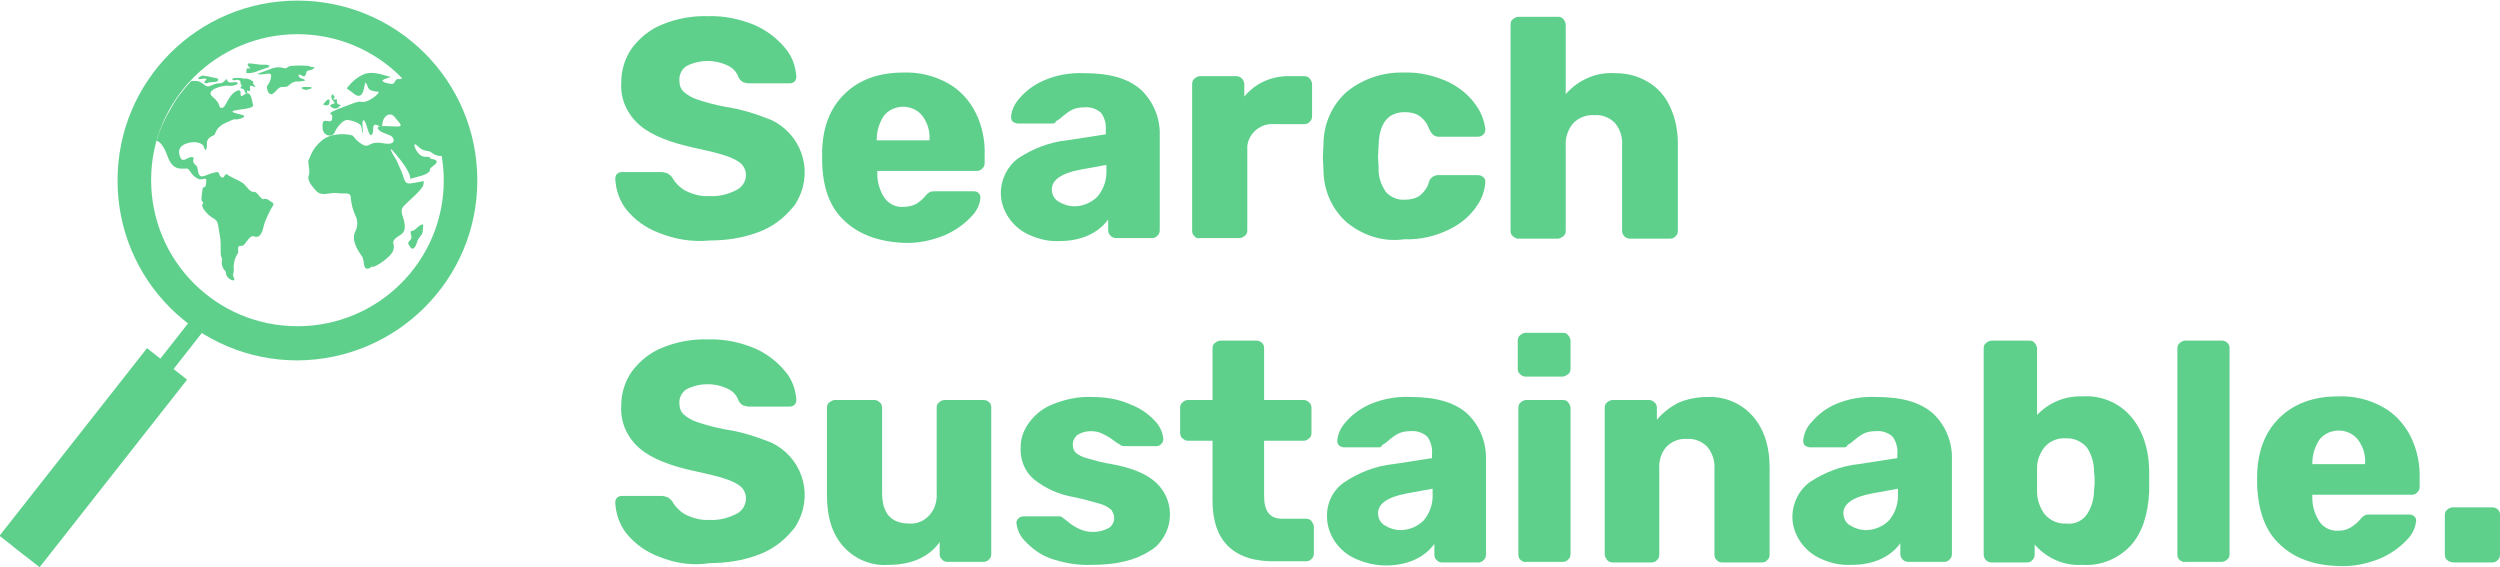 <?xml version="1.0" encoding="utf-8"?>
<!-- Generator: Adobe Illustrator 25.2.0, SVG Export Plug-In . SVG Version: 6.00 Build 0)  -->
<svg version="1.1" id="Layer_1" xmlns="http://www.w3.org/2000/svg" xmlns:xlink="http://www.w3.org/1999/xlink" x="0px" y="0px"
	 viewBox="0 0 416.9 94.6" style="enable-background:new 0 0 416.9 94.6;" xml:space="preserve">
<style type="text/css">
	.st0{fill:#5ED08C;}
</style>
<path class="st0" d="M109.8,38.8c-2.1-0.8-3.9-2.1-5.3-3.8c-1.2-1.5-1.8-3.3-1.9-5.2c0-0.3,0.1-0.6,0.3-0.8c0.2-0.2,0.5-0.3,0.8-0.3
	h6.6c0.3,0,0.7,0.1,1,0.2c0.3,0.2,0.6,0.4,0.8,0.7c0.5,0.9,1.3,1.7,2.2,2.2c1.2,0.6,2.6,1,4,0.9c1.6,0.1,3.1-0.3,4.5-1
	c1-0.5,1.6-1.5,1.6-2.5c0-0.7-0.3-1.4-0.8-1.9c-0.7-0.6-1.6-1-2.5-1.3c-1.1-0.4-2.8-0.8-5.1-1.3c-4.2-0.9-7.3-2.1-9.3-3.8
	c-2.1-1.8-3.3-4.4-3.1-7.2c0-2,0.6-4,1.8-5.7c1.3-1.7,3-3.1,5-3.9c2.4-1,5.1-1.5,7.7-1.4c2.7-0.1,5.4,0.5,7.8,1.5
	c2,0.9,3.7,2.2,5.1,3.9c1.1,1.3,1.7,3,1.8,4.7c0,0.3-0.1,0.6-0.3,0.8c-0.2,0.2-0.5,0.3-0.8,0.3h-6.8c-0.3,0-0.7-0.1-1-0.2
	c-0.3-0.2-0.5-0.4-0.7-0.7c-0.3-0.9-0.9-1.6-1.7-2c-2.2-1.1-4.8-1.1-7,0c-0.8,0.5-1.3,1.5-1.2,2.5c0,0.7,0.2,1.3,0.7,1.8
	c0.7,0.6,1.4,1,2.3,1.3c1.5,0.5,3,0.9,4.6,1.2c2.7,0.4,5.2,1.2,7.7,2.2c4.9,2.3,7,8.1,4.6,13c-0.3,0.6-0.6,1.2-1.1,1.7
	c-1.5,1.8-3.4,3.2-5.6,4c-2.6,1-5.4,1.4-8.1,1.4C115.4,40.4,112.5,39.9,109.8,38.8z"/>
<path class="st0" d="M140.8,36.8c-2.4-2.2-3.6-5.5-3.7-9.8v-1.8c0.1-4.1,1.4-7.3,3.8-9.6c2.4-2.3,5.6-3.5,9.7-3.5
	c2.6-0.1,5.2,0.5,7.5,1.8c2,1.1,3.6,2.9,4.6,4.9c1.1,2.2,1.6,4.7,1.5,7.2v1.2c0,0.3-0.1,0.7-0.4,0.9c-0.2,0.3-0.6,0.4-0.9,0.4h-16.6
	V29c0,1.4,0.4,2.8,1.2,4c0.7,1,1.9,1.6,3.2,1.5c0.7,0,1.5-0.2,2.1-0.5c0.6-0.4,1.1-0.8,1.5-1.3c0.2-0.3,0.5-0.5,0.8-0.7
	c0.3-0.1,0.6-0.1,0.9-0.1h6.4c0.3,0,0.6,0.1,0.8,0.3c0.2,0.2,0.3,0.5,0.3,0.8c-0.1,1.2-0.7,2.3-1.5,3.1c-1.2,1.3-2.8,2.4-4.4,3.1
	c-2.2,0.9-4.5,1.4-6.9,1.3C146.5,40.3,143.2,39.1,140.8,36.8z M155,23.4v-0.1c0.1-1.4-0.3-2.8-1.2-4c-0.8-1-2-1.5-3.2-1.5
	c-1.2,0-2.4,0.5-3.2,1.5c-0.8,1.2-1.2,2.6-1.2,4v0.1H155z"/>
<path class="st0" d="M171.7,39.2c-1.4-0.6-2.6-1.6-3.5-2.9c-0.8-1.2-1.3-2.6-1.3-4.1c0-2.3,1.1-4.5,2.9-5.8c2.4-1.6,5.2-2.7,8.1-3
	l6.5-1v-0.7c0.1-1-0.2-2.1-0.8-2.9c-0.8-0.7-1.8-1-2.8-0.9c-0.7,0-1.4,0.1-2,0.4c-0.6,0.3-1.1,0.7-1.6,1.1c-0.3,0.3-0.7,0.6-1.1,0.8
	c-0.1,0.3-0.3,0.4-0.6,0.4h-5.7c-0.3,0-0.6-0.1-0.9-0.3c-0.2-0.2-0.3-0.5-0.3-0.8c0.1-1.2,0.6-2.2,1.4-3.1c1.1-1.3,2.5-2.3,4.1-3
	c2.1-0.9,4.4-1.3,6.7-1.2c4.3,0,7.4,0.9,9.5,2.8c2.1,2,3.2,4.8,3.1,7.6v15.8c0,0.3-0.1,0.7-0.4,0.9c-0.2,0.3-0.6,0.4-0.9,0.4h-6
	c-0.7,0-1.3-0.6-1.3-1.3v-1.8c-0.8,1.1-1.9,2-3.2,2.6c-1.5,0.7-3.2,1-4.9,1C175,40.3,173.3,39.9,171.7,39.2z M183,32.8
	c1.1-1.3,1.6-2.9,1.5-4.6v-0.7l-4.4,0.8c-3.1,0.6-4.7,1.7-4.7,3.3c0,0.8,0.4,1.6,1.1,2c0.8,0.5,1.7,0.8,2.7,0.8
	C180.6,34.4,182,33.8,183,32.8z"/>
<path class="st0" d="M199.2,39.4c-0.3-0.2-0.4-0.6-0.4-0.9V14c0-0.3,0.1-0.7,0.4-0.9c0.2-0.2,0.6-0.4,0.9-0.4h6c0.4,0,0.7,0.1,1,0.4
	c0.2,0.2,0.4,0.6,0.4,0.9v2.1c1.9-2.3,4.7-3.5,7.7-3.4h2.3c0.3,0,0.7,0.1,0.9,0.4c0.2,0.2,0.4,0.6,0.4,0.9v5.4
	c0,0.3-0.1,0.7-0.4,0.9c-0.2,0.3-0.6,0.4-0.9,0.4h-5c-2.2-0.2-4.2,1.4-4.5,3.6c0,0.3,0,0.6,0,0.8v13.3c0,0.4-0.1,0.7-0.4,0.9
	c-0.3,0.3-0.6,0.4-1,0.4h-6.4C199.8,39.8,199.4,39.7,199.2,39.4z"/>
<path class="st0" d="M224.6,37.1c-2.5-2.2-3.9-5.4-3.9-8.8l-0.1-2.1l0.1-2.1c0-3.4,1.4-6.6,3.9-8.8c2.7-2.2,6.1-3.3,9.5-3.2
	c2.6-0.1,5.1,0.5,7.5,1.6c1.8,0.9,3.4,2.2,4.5,3.8c0.9,1.2,1.4,2.6,1.6,4c0,0.3-0.1,0.7-0.3,0.9c-0.3,0.3-0.6,0.4-1,0.4h-6.5
	c-0.3,0-0.6-0.1-0.9-0.3c-0.2-0.2-0.4-0.5-0.6-0.8c-0.3-0.9-0.8-1.7-1.6-2.3c-0.7-0.5-1.6-0.7-2.5-0.7c-2.8,0-4.3,1.8-4.4,5.5
	l-0.1,2l0.1,1.7c-0.1,1.5,0.4,2.9,1.2,4.1c0.8,0.9,2,1.4,3.2,1.3c0.9,0,1.8-0.2,2.5-0.7c0.7-0.6,1.3-1.4,1.5-2.3
	c0.1-0.3,0.3-0.6,0.6-0.8c0.3-0.2,0.6-0.3,0.9-0.3h6.6c0.3,0,0.7,0.1,0.9,0.3c0.3,0.2,0.4,0.5,0.4,0.9c-0.1,1.4-0.6,2.8-1.4,3.9
	c-1.1,1.7-2.7,3-4.5,3.9c-2.4,1.2-5,1.8-7.6,1.7C230.7,40.4,227.3,39.3,224.6,37.1z"/>
<path class="st0" d="M252.3,39.4c-0.3-0.2-0.4-0.6-0.4-0.9V4.1c0-0.4,0.1-0.7,0.4-0.9c0.2-0.2,0.6-0.4,0.9-0.4h6.6
	c0.4,0,0.7,0.1,0.9,0.4c0.2,0.2,0.4,0.6,0.4,0.9v11.6c2.1-2.4,5.1-3.7,8.2-3.5c1.9,0,3.7,0.4,5.4,1.4c1.6,0.9,2.9,2.3,3.7,4
	c1,2,1.4,4.2,1.4,6.4v14.5c0,0.3-0.1,0.7-0.4,0.9c-0.2,0.3-0.6,0.4-0.9,0.4h-6.7c-0.7,0-1.3-0.6-1.3-1.3V24.3
	c0.1-1.4-0.3-2.7-1.2-3.8c-0.9-0.9-2.1-1.4-3.4-1.3c-1.3-0.1-2.6,0.4-3.5,1.3c-0.9,1-1.4,2.4-1.3,3.8v14.2c0,0.3-0.1,0.7-0.4,0.9
	c-0.3,0.2-0.6,0.4-0.9,0.4h-6.7C252.9,39.8,252.5,39.6,252.3,39.4z"/>
<path class="st0" d="M109.8,92.8c-2.1-0.8-3.9-2.1-5.3-3.8c-1.2-1.5-1.8-3.3-1.9-5.2c0-0.3,0.1-0.6,0.3-0.8c0.2-0.2,0.5-0.3,0.8-0.3
	h6.6c0.3,0,0.7,0.1,1,0.2c0.3,0.2,0.6,0.4,0.8,0.7c0.5,0.9,1.3,1.7,2.2,2.2c1.2,0.6,2.6,1,4,0.9c1.6,0.1,3.1-0.3,4.5-1
	c1-0.5,1.6-1.5,1.6-2.6c0-0.7-0.3-1.4-0.8-1.9c-0.7-0.6-1.6-1-2.5-1.3c-1.1-0.4-2.8-0.8-5.1-1.3c-4.2-0.9-7.3-2.1-9.3-3.8
	c-2.1-1.8-3.3-4.4-3.1-7.2c0-2,0.6-4,1.8-5.7c1.3-1.7,3-3.1,5-3.9c2.4-1,5.1-1.5,7.7-1.4c2.7-0.1,5.4,0.5,7.8,1.5
	c2,0.9,3.7,2.2,5.1,3.9c1.1,1.3,1.7,3,1.8,4.7c0,0.3-0.1,0.6-0.3,0.8c-0.2,0.2-0.5,0.3-0.8,0.3h-6.8c-0.3,0-0.7-0.1-1-0.2
	c-0.3-0.2-0.5-0.4-0.7-0.7c-0.3-0.9-0.9-1.6-1.7-2c-2.2-1.1-4.8-1.1-7,0c-0.8,0.5-1.3,1.5-1.2,2.4c0,0.7,0.2,1.3,0.7,1.8
	c0.7,0.6,1.4,1,2.3,1.3c1.5,0.5,3,0.9,4.6,1.2c2.7,0.4,5.2,1.2,7.7,2.2c4.9,2.3,7,8.1,4.6,13c-0.3,0.6-0.6,1.2-1.1,1.7
	c-1.5,1.8-3.4,3.2-5.6,4c-2.6,1-5.4,1.4-8.1,1.4C115.4,94.4,112.5,93.9,109.8,92.8z"/>
<path class="st0" d="M140.7,91.2c-1.9-2.1-2.8-4.9-2.8-8.7V68c0-0.3,0.1-0.7,0.4-0.9c0.3-0.2,0.6-0.4,0.9-0.4h6.5
	c0.4,0,0.7,0.1,1,0.4c0.3,0.2,0.4,0.6,0.4,0.9v14.2c0,3.4,1.5,5.1,4.5,5.1c1.3,0.1,2.5-0.4,3.4-1.4c0.9-1,1.3-2.4,1.2-3.7V68
	c0-0.4,0.1-0.7,0.4-0.9c0.2-0.2,0.6-0.4,0.9-0.4h6.5c0.7,0,1.3,0.5,1.3,1.2c0,0,0,0.1,0,0.1v24.4c0,0.3-0.1,0.7-0.4,0.9
	c-0.2,0.3-0.6,0.4-0.9,0.4h-6c-0.3,0-0.7-0.1-0.9-0.4c-0.3-0.2-0.4-0.6-0.4-0.9v-2c-1.8,2.5-4.7,3.8-8.6,3.8
	C145.4,94.4,142.6,93.3,140.7,91.2z"/>
<path class="st0" d="M175.1,93.1c-1.6-0.6-3-1.6-4.2-2.9c-0.8-0.8-1.3-1.9-1.4-3c0-0.3,0.1-0.6,0.4-0.8c0.2-0.2,0.5-0.3,0.9-0.3h5.9
	c0.2,0,0.4,0.1,0.6,0.3c0.4,0.3,0.7,0.5,0.9,0.7c0.6,0.5,1.3,0.9,2,1.2c0.7,0.3,1.4,0.4,2.1,0.4c0.9,0,1.7-0.2,2.5-0.6
	c0.6-0.3,1-1,1-1.7c0-0.5-0.2-1-0.5-1.4c-0.6-0.5-1.2-0.8-1.9-1c-1.4-0.4-2.8-0.8-4.3-1.1c-2.4-0.4-4.7-1.4-6.6-2.9
	c-1.6-1.3-2.4-3.3-2.3-5.4c0-1.5,0.5-2.9,1.4-4.1c1-1.4,2.4-2.5,4-3.1c2-0.8,4.2-1.3,6.4-1.2c2.2,0,4.4,0.3,6.4,1.2
	c1.6,0.6,3,1.5,4.2,2.8c0.8,0.8,1.3,1.9,1.4,3c0,0.3-0.1,0.6-0.3,0.8c-0.2,0.2-0.5,0.4-0.8,0.4h-5.4c-0.3,0-0.6-0.1-0.8-0.3
	c-0.4-0.2-0.8-0.5-1.2-0.8c-0.5-0.4-1.1-0.7-1.7-1c-0.6-0.3-1.3-0.4-1.9-0.4c-0.8,0-1.5,0.2-2.2,0.6c-0.5,0.4-0.8,1-0.8,1.6
	c0,0.5,0.1,0.9,0.4,1.3c0.5,0.5,1.2,0.8,1.9,1c1.4,0.4,2.8,0.8,4.2,1c3.3,0.6,5.8,1.6,7.4,3.1c2.9,2.7,3.1,7.2,0.4,10.2
	c-0.4,0.5-1,0.9-1.5,1.2c-2.3,1.5-5.5,2.3-9.6,2.3C179.8,94.3,177.4,93.9,175.1,93.1z"/>
<path class="st0" d="M202.2,83.5v-10h-4c-0.4,0-0.7-0.1-1-0.4c-0.3-0.2-0.4-0.6-0.4-0.9V68c0-0.4,0.1-0.7,0.4-0.9
	c0.3-0.3,0.6-0.4,1-0.4h4v-8.6c0-0.4,0.1-0.7,0.4-0.9c0.2-0.2,0.6-0.4,0.9-0.4h6c0.7,0,1.3,0.5,1.3,1.2c0,0,0,0.1,0,0.1v8.6h6.5
	c0.4,0,0.7,0.1,1,0.4c0.3,0.2,0.4,0.6,0.4,0.9v4.2c0,0.4-0.1,0.7-0.4,0.9c-0.3,0.3-0.6,0.4-1,0.4h-6.5v9.2c0,2.6,1,3.8,3,3.8h4
	c0.3,0,0.7,0.1,0.9,0.4c0.2,0.3,0.4,0.6,0.4,0.9v4.5c0,0.3-0.1,0.7-0.4,0.9c-0.2,0.3-0.6,0.4-0.9,0.4H213
	C205.8,93.8,202.2,90.3,202.2,83.5z"/>
<path class="st0" d="M226.1,93.2c-1.4-0.6-2.6-1.6-3.5-2.9c-0.8-1.2-1.3-2.6-1.3-4.1c-0.1-2.3,1-4.5,2.9-5.8c2.4-1.6,5.2-2.7,8.1-3
	l6.5-1v-0.7c0.1-1-0.2-2.1-0.8-2.9c-0.8-0.7-1.8-1-2.8-0.9c-0.7,0-1.4,0.1-2,0.4c-0.6,0.3-1.1,0.7-1.6,1.1c-0.3,0.3-0.7,0.6-1.1,0.8
	c-0.1,0.3-0.3,0.4-0.6,0.4h-5.7c-0.3,0-0.6-0.1-0.9-0.3c-0.2-0.2-0.3-0.5-0.3-0.8c0.1-1.2,0.6-2.2,1.4-3.1c1.1-1.3,2.5-2.3,4.1-3
	c2.1-0.9,4.4-1.3,6.7-1.2c4.3,0,7.4,0.9,9.5,2.8c2.1,2,3.2,4.8,3.1,7.7v15.8c0,0.3-0.1,0.7-0.4,0.9c-0.2,0.3-0.6,0.4-0.9,0.4h-6
	c-0.3,0-0.7-0.1-0.9-0.4c-0.3-0.2-0.4-0.6-0.4-0.9v-1.8c-0.8,1.1-1.9,2-3.2,2.6c-1.5,0.7-3.2,1-4.9,1
	C229.4,94.3,227.7,93.9,226.1,93.2z M237.4,86.8c1.1-1.3,1.6-2.9,1.5-4.6v-0.7l-4.4,0.8c-3.1,0.6-4.7,1.7-4.7,3.3
	c0,0.8,0.4,1.6,1.1,2c0.8,0.5,1.7,0.8,2.6,0.8C235,88.4,236.4,87.8,237.4,86.8z"/>
<path class="st0" d="M253.5,62.4c-0.3-0.2-0.4-0.6-0.4-0.9v-4.7c0-0.3,0.1-0.7,0.4-0.9c0.2-0.2,0.6-0.4,0.9-0.4h6.2
	c0.4,0,0.7,0.1,0.9,0.4c0.2,0.2,0.4,0.6,0.4,0.9v4.7c0,0.3-0.1,0.7-0.4,0.9c-0.3,0.2-0.6,0.4-0.9,0.4h-6.2
	C254.1,62.8,253.8,62.7,253.5,62.4z M253.6,93.4c-0.3-0.2-0.4-0.6-0.4-0.9V68c0-0.3,0.1-0.7,0.4-0.9c0.2-0.2,0.6-0.4,0.9-0.4h6.1
	c0.4,0,0.7,0.1,0.9,0.4c0.2,0.2,0.4,0.6,0.4,0.9v24.4c0,0.3-0.1,0.7-0.4,0.9c-0.2,0.3-0.6,0.4-0.9,0.4h-6.1
	C254.2,93.8,253.8,93.6,253.6,93.4z"/>
<path class="st0" d="M268,93.4c-0.2-0.3-0.4-0.6-0.4-0.9V68c0-0.3,0.1-0.7,0.4-0.9c0.2-0.2,0.6-0.4,0.9-0.4h6c0.4,0,0.7,0.1,1,0.4
	c0.3,0.2,0.4,0.6,0.4,0.9v2c1-1.2,2.2-2.1,3.5-2.8c1.6-0.7,3.3-1,5-1c2.8-0.1,5.5,1,7.4,3.1c1.9,2.1,2.9,5,2.9,8.7v14.5
	c0,0.3-0.1,0.7-0.4,0.9c-0.2,0.3-0.6,0.4-0.9,0.4h-6.6c-0.3,0-0.7-0.1-0.9-0.4c-0.3-0.2-0.4-0.6-0.4-0.9V78.3
	c0.1-1.4-0.3-2.7-1.2-3.8c-0.9-0.9-2.1-1.4-3.4-1.3c-1.3-0.1-2.5,0.4-3.4,1.3c-0.9,1-1.3,2.4-1.2,3.8v14.2c0,0.3-0.1,0.7-0.4,0.9
	c-0.2,0.3-0.6,0.4-0.9,0.4h-6.5C268.5,93.8,268.2,93.6,268,93.4z"/>
<path class="st0" d="M303.7,93.2c-1.4-0.6-2.6-1.6-3.5-2.9c-0.8-1.2-1.3-2.6-1.3-4.1c0-2.3,1.1-4.5,2.9-5.8c2.4-1.6,5.2-2.7,8.1-3
	l6.5-1v-0.7c0.1-1-0.2-2.1-0.8-2.9c-0.8-0.7-1.8-1-2.8-0.9c-0.7,0-1.4,0.1-2,0.4c-0.6,0.3-1.1,0.7-1.6,1.1c-0.3,0.3-0.7,0.6-1.1,0.8
	c-0.1,0.3-0.3,0.4-0.6,0.4h-5.6c-0.3,0-0.6-0.1-0.9-0.3c-0.2-0.2-0.3-0.5-0.3-0.8c0.1-1.2,0.6-2.3,1.4-3.1c1.1-1.3,2.4-2.3,4-3
	c2.1-0.9,4.4-1.3,6.8-1.2c4.3,0,7.4,0.9,9.5,2.8c2.1,2,3.2,4.8,3.1,7.6v15.8c0,0.3-0.1,0.7-0.4,0.9c-0.2,0.3-0.6,0.4-0.9,0.4h-6
	c-0.7,0-1.3-0.6-1.3-1.3v-1.8c-0.8,1.1-1.9,2-3.2,2.6c-1.5,0.7-3.2,1-4.9,1C307,94.3,305.2,93.9,303.7,93.2z M315,86.8
	c1.1-1.3,1.6-2.9,1.5-4.6v-0.7l-4.4,0.8c-3.1,0.6-4.7,1.7-4.7,3.3c0,0.8,0.4,1.6,1.1,2c0.8,0.5,1.7,0.8,2.6,0.8
	C312.6,88.4,314,87.8,315,86.8z"/>
<path class="st0" d="M339.3,90.8v1.7c0,0.3-0.1,0.7-0.4,0.9c-0.2,0.3-0.6,0.4-0.9,0.4h-5.9c-0.7,0-1.3-0.6-1.3-1.3V58.1
	c0-0.4,0.1-0.7,0.4-0.9c0.2-0.2,0.6-0.4,0.9-0.4h6.3c0.4,0,0.7,0.1,0.9,0.4c0.2,0.2,0.4,0.6,0.4,0.9v11.1c2-2.1,4.7-3.2,7.6-3.1
	c3-0.2,6,1,8,3.3c1.9,2.2,3,5.2,3.1,8.9c0,0.4,0,1.1,0,1.9s0,1.4,0,1.8c-0.2,3.9-1.2,6.9-3.1,9c-2.1,2.2-5,3.4-8,3.2
	C344.2,94.4,341.3,93.1,339.3,90.8z M348,85.8c0.8-1.2,1.2-2.6,1.2-4c0.1-0.7,0.1-1.2,0.1-1.6s0-0.9-0.1-1.6c0-1.4-0.4-2.8-1.2-4
	c-0.9-1-2.2-1.6-3.5-1.5c-1.3-0.1-2.6,0.4-3.5,1.4c-0.8,1-1.3,2.2-1.3,3.5V80v2c0,1.4,0.5,2.7,1.3,3.8c0.9,1,2.2,1.6,3.5,1.5
	C345.9,87.5,347.2,86.9,348,85.8z"/>
<path class="st0" d="M363.5,93.4c-0.3-0.2-0.4-0.6-0.4-0.9V58.1c0-0.4,0.1-0.7,0.4-0.9c0.2-0.2,0.6-0.4,0.9-0.4h6.1
	c0.7,0,1.3,0.5,1.3,1.2c0,0,0,0.1,0,0.1v34.3c0,0.4-0.1,0.7-0.4,0.9c-0.2,0.2-0.6,0.4-0.9,0.4h-6.1
	C364.1,93.8,363.8,93.6,363.5,93.4z"/>
<path class="st0" d="M380.2,90.8c-2.4-2.2-3.6-5.5-3.8-9.8v-1.8c0.1-4.1,1.4-7.3,3.8-9.6s5.6-3.5,9.7-3.5c2.6-0.1,5.2,0.5,7.5,1.8
	c2,1.1,3.6,2.9,4.6,4.9c1.1,2.2,1.6,4.7,1.5,7.2v1.2c0,0.3-0.1,0.7-0.4,0.9c-0.2,0.3-0.6,0.4-0.9,0.4h-16.6V83c0,1.4,0.4,2.8,1.2,4
	c0.7,1,1.9,1.6,3.2,1.5c0.7,0,1.5-0.2,2.1-0.6c0.6-0.4,1.1-0.8,1.5-1.3c0.2-0.3,0.5-0.5,0.8-0.7c0.3-0.1,0.6-0.1,0.9-0.1h6.5
	c0.3,0,0.6,0.1,0.8,0.3c0.2,0.2,0.4,0.5,0.3,0.8c-0.1,1.2-0.7,2.3-1.5,3.1c-1.2,1.3-2.8,2.4-4.4,3.1c-2.2,0.9-4.5,1.4-6.9,1.3
	C385.9,94.3,382.6,93.1,380.2,90.8z M394.4,77.4v-0.1c0.1-1.4-0.3-2.8-1.2-4c-0.8-1-2-1.5-3.2-1.5c-1.2,0-2.4,0.5-3.2,1.5
	c-0.8,1.2-1.2,2.6-1.2,4v0.1L394.4,77.4z"/>
<path class="st0" d="M408.1,93.4c-0.3-0.2-0.4-0.6-0.4-0.9v-6.6c0-0.4,0.1-0.7,0.4-0.9c0.2-0.2,0.6-0.4,0.9-0.4h6.6
	c0.7,0,1.3,0.5,1.3,1.2c0,0,0,0.1,0,0.1v6.6c0,0.3-0.1,0.7-0.4,0.9c-0.2,0.3-0.6,0.4-0.9,0.4H409C408.6,93.7,408.3,93.6,408.1,93.4z
	"/>
<path class="st0" d="M49.6,60.1c-16.6,0-30-13.4-30-30s13.4-30,30-30s30,13.4,30,30C79.6,46.6,66.2,60,49.6,60.1z M49.6,5.7
	C36.2,5.7,25.2,16.6,25.2,30c0,13.5,10.9,24.4,24.4,24.4S74,43.5,74,30.1c0,0,0,0,0,0C74,16.6,63.1,5.7,49.6,5.7z"/>
<rect x="-4.3" y="72" transform="matrix(0.618 -0.786 0.786 0.618 -54.014 41.466)" class="st0" width="39.8" height="8.5"/>
<rect x="-5.9" y="71.5" transform="matrix(0.618 -0.786 0.786 0.618 -50.391 42.24)" class="st0" width="48.3" height="2.8"/>
<path class="st0" d="M26.1,23.5c0,0,0.9-0.1,1.9,2.7s3,1.6,3.4,2s0.6,1.1,1.6,1.6c0.9,0.5,1.7-0.9,1.3,1.2c0,0.2-0.5,0.2-0.5,0.4
	c-0.1,0.7-0.2,1.3-0.2,1.8c0,0.6,0.5,0.4,0.2,0.8c-0.4,0.5,0.8,1.8,1.6,2.3c0.6,0.3,0.9,0.6,1,1.4c0.1,0.8,0.4,2.1,0.4,2.9
	c0,0.3,0,0.8,0,1.1c0,0.7,0,0.9,0.2,1.4c0.2,0.4-0.3,0.4,0.2,1.6c0.1,0.3,0.5,0.5,0.5,0.8c-0.1,1,1.8,1.8,1.3,0.8
	c-0.3-0.5,0-0.8,0-1.2c-0.1-0.8,0-1.9,0.7-2.9c0.1-0.2-0.2-1.2,0.3-1.2c0.2,0,0.5,0.1,0.8-0.3c0.4-0.5,1-1.5,1.5-1.3
	c1.2,0.5,1.5-1,1.7-1.8c0.1-0.3,0.2-0.7,0.4-1.1c0.2-0.5,0.4-0.9,0.6-1.3c0.3-0.7,1-1.2,0.3-1.5c-0.2-0.1-0.8-0.7-1.3-0.5
	c-0.5,0.2-1-1.2-1.6-1.2c-0.7,0.1-1.2-0.8-1.7-1.3c-0.5-0.5-2.2-1.1-2.8-1.6c-0.4-0.3-0.5,0.7-0.9,0.5c-0.6-0.3-0.3-1-0.9-0.9
	c-1.7,0.3-2.5,1.2-2.9,0.4c-0.4-0.8,0-1.1-0.7-1.7c-0.7-0.6,0.2-1.2-0.5-1.2c-0.8-0.1-1.7,1.4-2.1-0.5s2.4-2,2.4-2
	c0.5,0,1.6,0.2,1.7,0.8c0.2,0.7,0.5,0.7,0.5-0.4c-0.1-0.7,0.4-1.3,1.1-1.5c0.5-0.2,0.1-1.2,2-2.1s1.4-0.5,2-0.6s1.2-0.3,1.1-0.6
	c-0.1-0.2-2.5-0.5-1.8-0.8s3.5-0.3,3.3-1c-0.2-0.7-0.3-2.6-1.5-1.7s0.1-1.3-1.3-0.6s-1.7,2.8-2.4,2.8c-0.7,0,0-0.6-1.5-1.8
	s1.7-2,2.5-1.9c0.8,0.1,1.9-0.2,1.6-0.5s-1.6,0.3-1.7-0.4s-0.4,0.6-1.4,0.5c-1,0-1.6,0.8-2.2,0.4c-0.6-0.4-1-0.8-1.6-0.8
	c-0.3,0-0.5,0-0.8,0c-1.3,1.4-2.5,2.9-3.4,4.6C27.4,19.9,26.6,21.7,26.1,23.5z"/>
<path class="st0" d="M67.3,12.9c-0.2,0.2-0.5,0.3-0.8,0.3C65.9,13,65.9,14,65.4,14s-1.8-0.3-1.6-0.6s1.8-0.6,1.3-0.6s-2.5-1-4.2-0.5
	c-1.1,0.4-2.1,1.2-2.8,2.1c-0.5,0.5-0.3,0.2,1,1.3c1.8,1.3,1.6-2.3,1.9-1.9c0.6,0.8,0,1.3,2,1.5c0.7,0-1.4,1.7-2.4,1.7
	s-0.4-0.3-3.5,0.9s-1.7,0.9-1.7,1.5s0,0.9-0.7,0.8s-1-0.2-0.9,1.2s1.7,1.5,2,0.7s1.4-2.2,2.2-2.1s2,0.5,2.2,1s0.2,1.5,0.3,1.1
	s-0.2-1.3,0-1.9s0.6,0.6,0.8,1.3s0.5,1.4,0.8,0.8s-0.1-1.5,0.5-1.5s1.1,0.9,1.2-0.3s1.3-1.9,2-1s1.6,1.6,0.5,1.6s-3.5-0.3-3.3,0.3
	s1.4,0.9,2.1,1.2s1.1,1.7-1.1,1.3s-2.3,0.5-3.1,0.4c-0.8-0.3-1.5-0.9-2-1.6c-0.1-0.3-3.4-0.8-5.2,0.7s-1.9,2.8-2.2,3.2
	s0.3,1.9,0,2.6s0.2,1.5,1.2,2.6c1,1.1,2.4,0.2,3.6,0.4c1.1,0.2,2.2-0.3,2.2,0.8c0.1,1,0.3,1.9,0.7,2.8c0.5,0.9,0.5,2,0,2.9
	c-0.7,1.6,0.8,3.5,1.2,4.1s0.1,2.1,0.9,2s0.3-0.4,0.8-0.3s3.2-1.7,3.5-2.8s-0.4-1.2,0.3-1.9s1.7-0.7,1.6-2.2c-0.1-1.5-1-2.3-0.2-3.2
	s3.2-2.8,3.3-3.6s0.3-0.6-1-0.4s-1.8,0.5-2.2-0.5c-0.3-1.1-0.8-2.1-1.3-3.2c-0.6-0.9-2.1-3.6,0.7,0s0.7,3.3,2.4,2.9s2.5-0.8,2.5-1.3
	s1.3-0.9,1.1-1.4s-0.9-0.2-1.1-0.6s-1,0.2-1.8-0.6s-1.2-2.3-0.2-1.3s1.7,0.6,2.2,1c0.4,0.3,0.9,0.6,1.4,0.6H74
	c-0.6-2.6-1.5-5.2-2.8-7.6C70.1,16.3,68.8,14.5,67.3,12.9z"/>
<path class="st0" d="M69.6,40.2c0.3-0.8,0.9-1,0.9-1.7s0.3-1.3-0.3-1c-0.6,0.3-1,1-1.5,1s0,0.8-0.1,1.2s-0.7,0.7-0.5,1
	s0.5,1,0.9,0.7S69.6,40.2,69.6,40.2z"/>
<path class="st0" d="M53.9,17.4c0.2,0.2,0.9,0.3,1-0.1s0.1-0.8-0.2-0.7S53.9,17.4,53.9,17.4z"/>
<path class="st0" d="M55.4,15.7c-0.2,0.3-0.2,0.6,0,0.9c0.3,0.4,0.6,0.6,0.2,0.7s-0.7,0.3-0.4,0.5c0.3,0.3,0.7,0.4,1.1,0.2
	c0.3-0.2,0.5-0.5,0.6-0.5s-0.4,0-0.6-0.2s-0.1-0.6-0.1-0.7s-0.6,0.1-0.6-0.1s0.2-0.1,0.2-0.3S55.4,15.7,55.4,15.7z"/>
<path class="st0" d="M52.5,11.2c-0.3,0-0.7,0-1-0.2c-1-0.1-2-0.1-3,0c-0.4,0-0.6,0.4-1,0.4c-0.9-0.3-1.8-0.2-2.6,0.2
	c-1.7,0.6-2.4,0.8-1.6,0.8c0.9,0.1,2.1-0.6,1.9,0.5s-0.7,1.3-0.7,1.6c0,0.3,0.2,1.3,0.8,1.2s1-1.2,1.7-1.2c0.7,0,0.9,0,1.2-0.3
	c0.4-0.4,1-0.7,1.6-0.6c0.9-0.1,1.2-0.1,1-0.3s-1-0.2-1-0.7s0.7,0.3,1,0.1s0.2-0.8,0.5-0.9s0.8-0.1,1-0.4L52.5,11.2z"/>
<path class="st0" d="M51.1,15c0.4-0.1,1.1-0.3,0.9-0.4c-0.3-0.1-0.6-0.1-0.9-0.1c-0.3,0-0.9,0-0.8,0.2S51.1,15,51.1,15z"/>
<path class="st0" d="M43.9,10.8c-1.2,0-2.8-0.5-2.6,0c0.2,0.5,0.6,0.6,0.4,0.6c-0.3,0-0.7,0-0.6,0.2s-0.2,0.6,0.1,0.6
	c0.7,0,1.3-0.1,1.9-0.4c0.6-0.2,1.1-0.4,1.7-0.6c0.2-0.1,0.2-0.3-0.3-0.4L43.9,10.8z"/>
<path class="st0" d="M40.1,14.6c0.1,0.3,0.5,0.1,0.6,0.4s0.4,0.8,0.5,0.6c0.2-0.1-0.2-0.6,0-0.5c0.2,0.1,0.4,0.1,0.5,0
	c0.1-0.1-0.2-0.8,0.1-0.8c0.3,0,0.8,0.3,0.8,0.2s-0.4-0.5-0.4-0.6c0-0.2,0.2-0.3-0.5-0.6c-0.3-0.2-0.7-0.2-1.1-0.2
	c-0.2,0-0.3-0.1-0.6-0.1c-0.3,0-0.5,0-0.7,0s-0.8,0.1-0.5,0.3c0.2,0.2,0.6,0,0.8,0c0.2,0,0.6,0.2,0.5,0.5c-0.1,0.3,0.5,0.5,0.1,0.5
	C40.4,14.3,40.2,14.4,40.1,14.6z"/>
<path class="st0" d="M33,13c0.6-0.3,0.5-0.5,1.5-0.3c0.5,0.1,0.9,0.2,1.4,0.3c0.2,0,0.5,0.1,0.5,0.3c0,0.2-0.2,0.4-1,0.4
	s-0.7,0.2-1,0.2c-0.3-0.1-0.5-0.1-0.2-0.4s0.3-0.4-0.1-0.4c-0.3,0-0.4,0.1-0.8,0.1C33.2,13.2,33.1,13.1,33,13z"/>
</svg>
